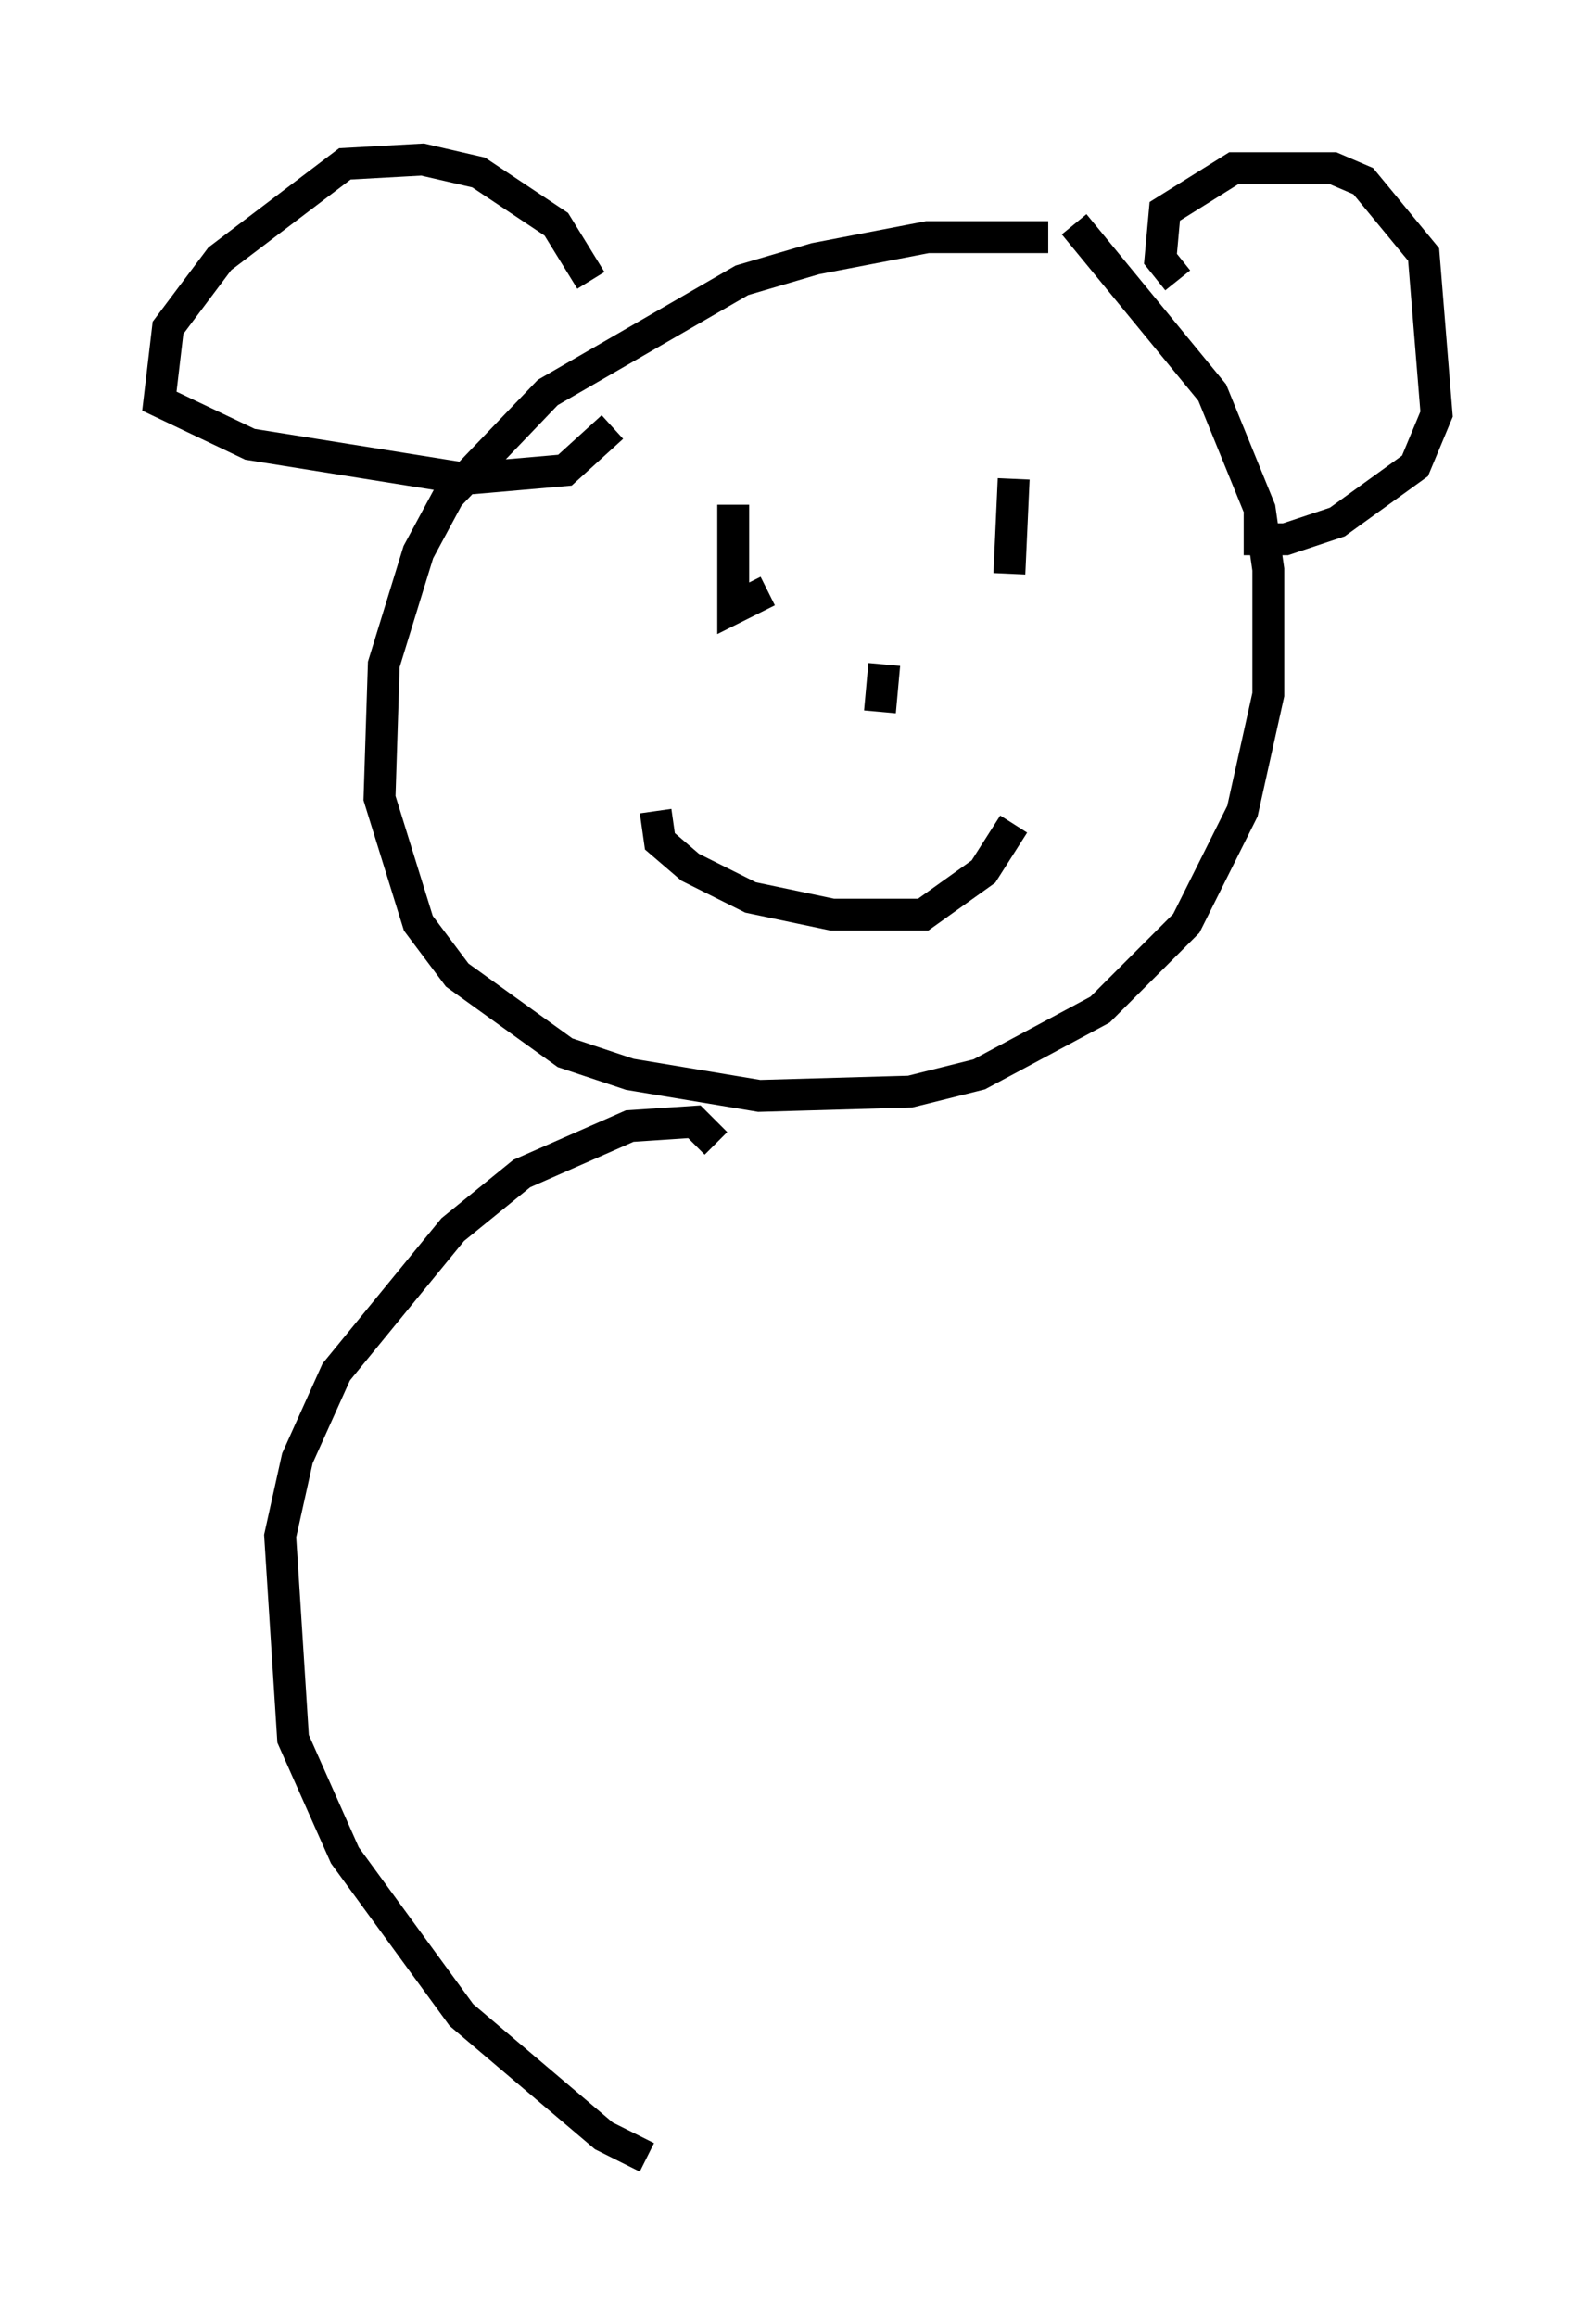 <?xml version="1.0" encoding="utf-8" ?>
<svg baseProfile="full" height="72.652" version="1.1" width="50.054" xmlns="http://www.w3.org/2000/svg" xmlns:ev="http://www.w3.org/2001/xml-events" xmlns:xlink="http://www.w3.org/1999/xlink"><defs /><rect fill="white" height="72.652" width="50.054" x="0" y="0" /><path d="M33.822, 8.383 m-0.947, -0.947 l-3.789, 0.0 -3.518, 0.677 l-2.3, 0.677 -6.089, 3.518 l-3.112, 3.248 -0.947, 1.759 l-1.083, 3.518 -0.135, 4.195 l1.218, 3.924 1.218, 1.624 l3.383, 2.436 2.03, 0.677 l4.059, 0.677 4.736, -0.135 l2.165, -0.541 3.789, -2.03 l2.706, -2.706 1.759, -3.518 l0.812, -3.654 0.0, -3.924 l-0.271, -1.894 -1.488, -3.654 l-4.33, -5.277 m3.248, 1.759 l-0.541, -0.677 0.135, -1.488 l2.165, -1.353 3.112, 0.0 l0.947, 0.406 1.894, 2.3 l0.406, 5.007 -0.677, 1.624 l-2.436, 1.759 -1.624, 0.541 l-0.812, 0.0 0.0, -0.812 m-20.974, -7.307 l-1.083, -1.759 -2.436, -1.624 l-1.759, -0.406 -2.436, 0.135 l-3.924, 2.977 -1.624, 2.165 l-0.271, 2.3 2.842, 1.353 l6.766, 1.083 3.112, -0.271 l1.488, -1.353 m3.789, 2.436 l0.0, 3.248 1.083, -0.541 m7.713, -3.518 l-0.135, 2.977 m-3.924, 2.842 l-0.135, 1.488 m-7.036, 3.112 l0.135, 0.947 0.947, 0.812 l1.894, 0.947 2.571, 0.541 l2.842, 0.0 1.894, -1.353 l0.947, -1.488 m-9.337, 10.013 l-0.677, -0.677 -2.03, 0.135 l-3.383, 1.488 -2.165, 1.759 l-3.654, 4.465 -1.218, 2.706 l-0.541, 2.436 0.406, 6.36 l1.624, 3.654 3.654, 5.007 l4.465, 3.789 1.353, 0.677 " fill="none" stroke="black" stroke-width="1" /></svg>